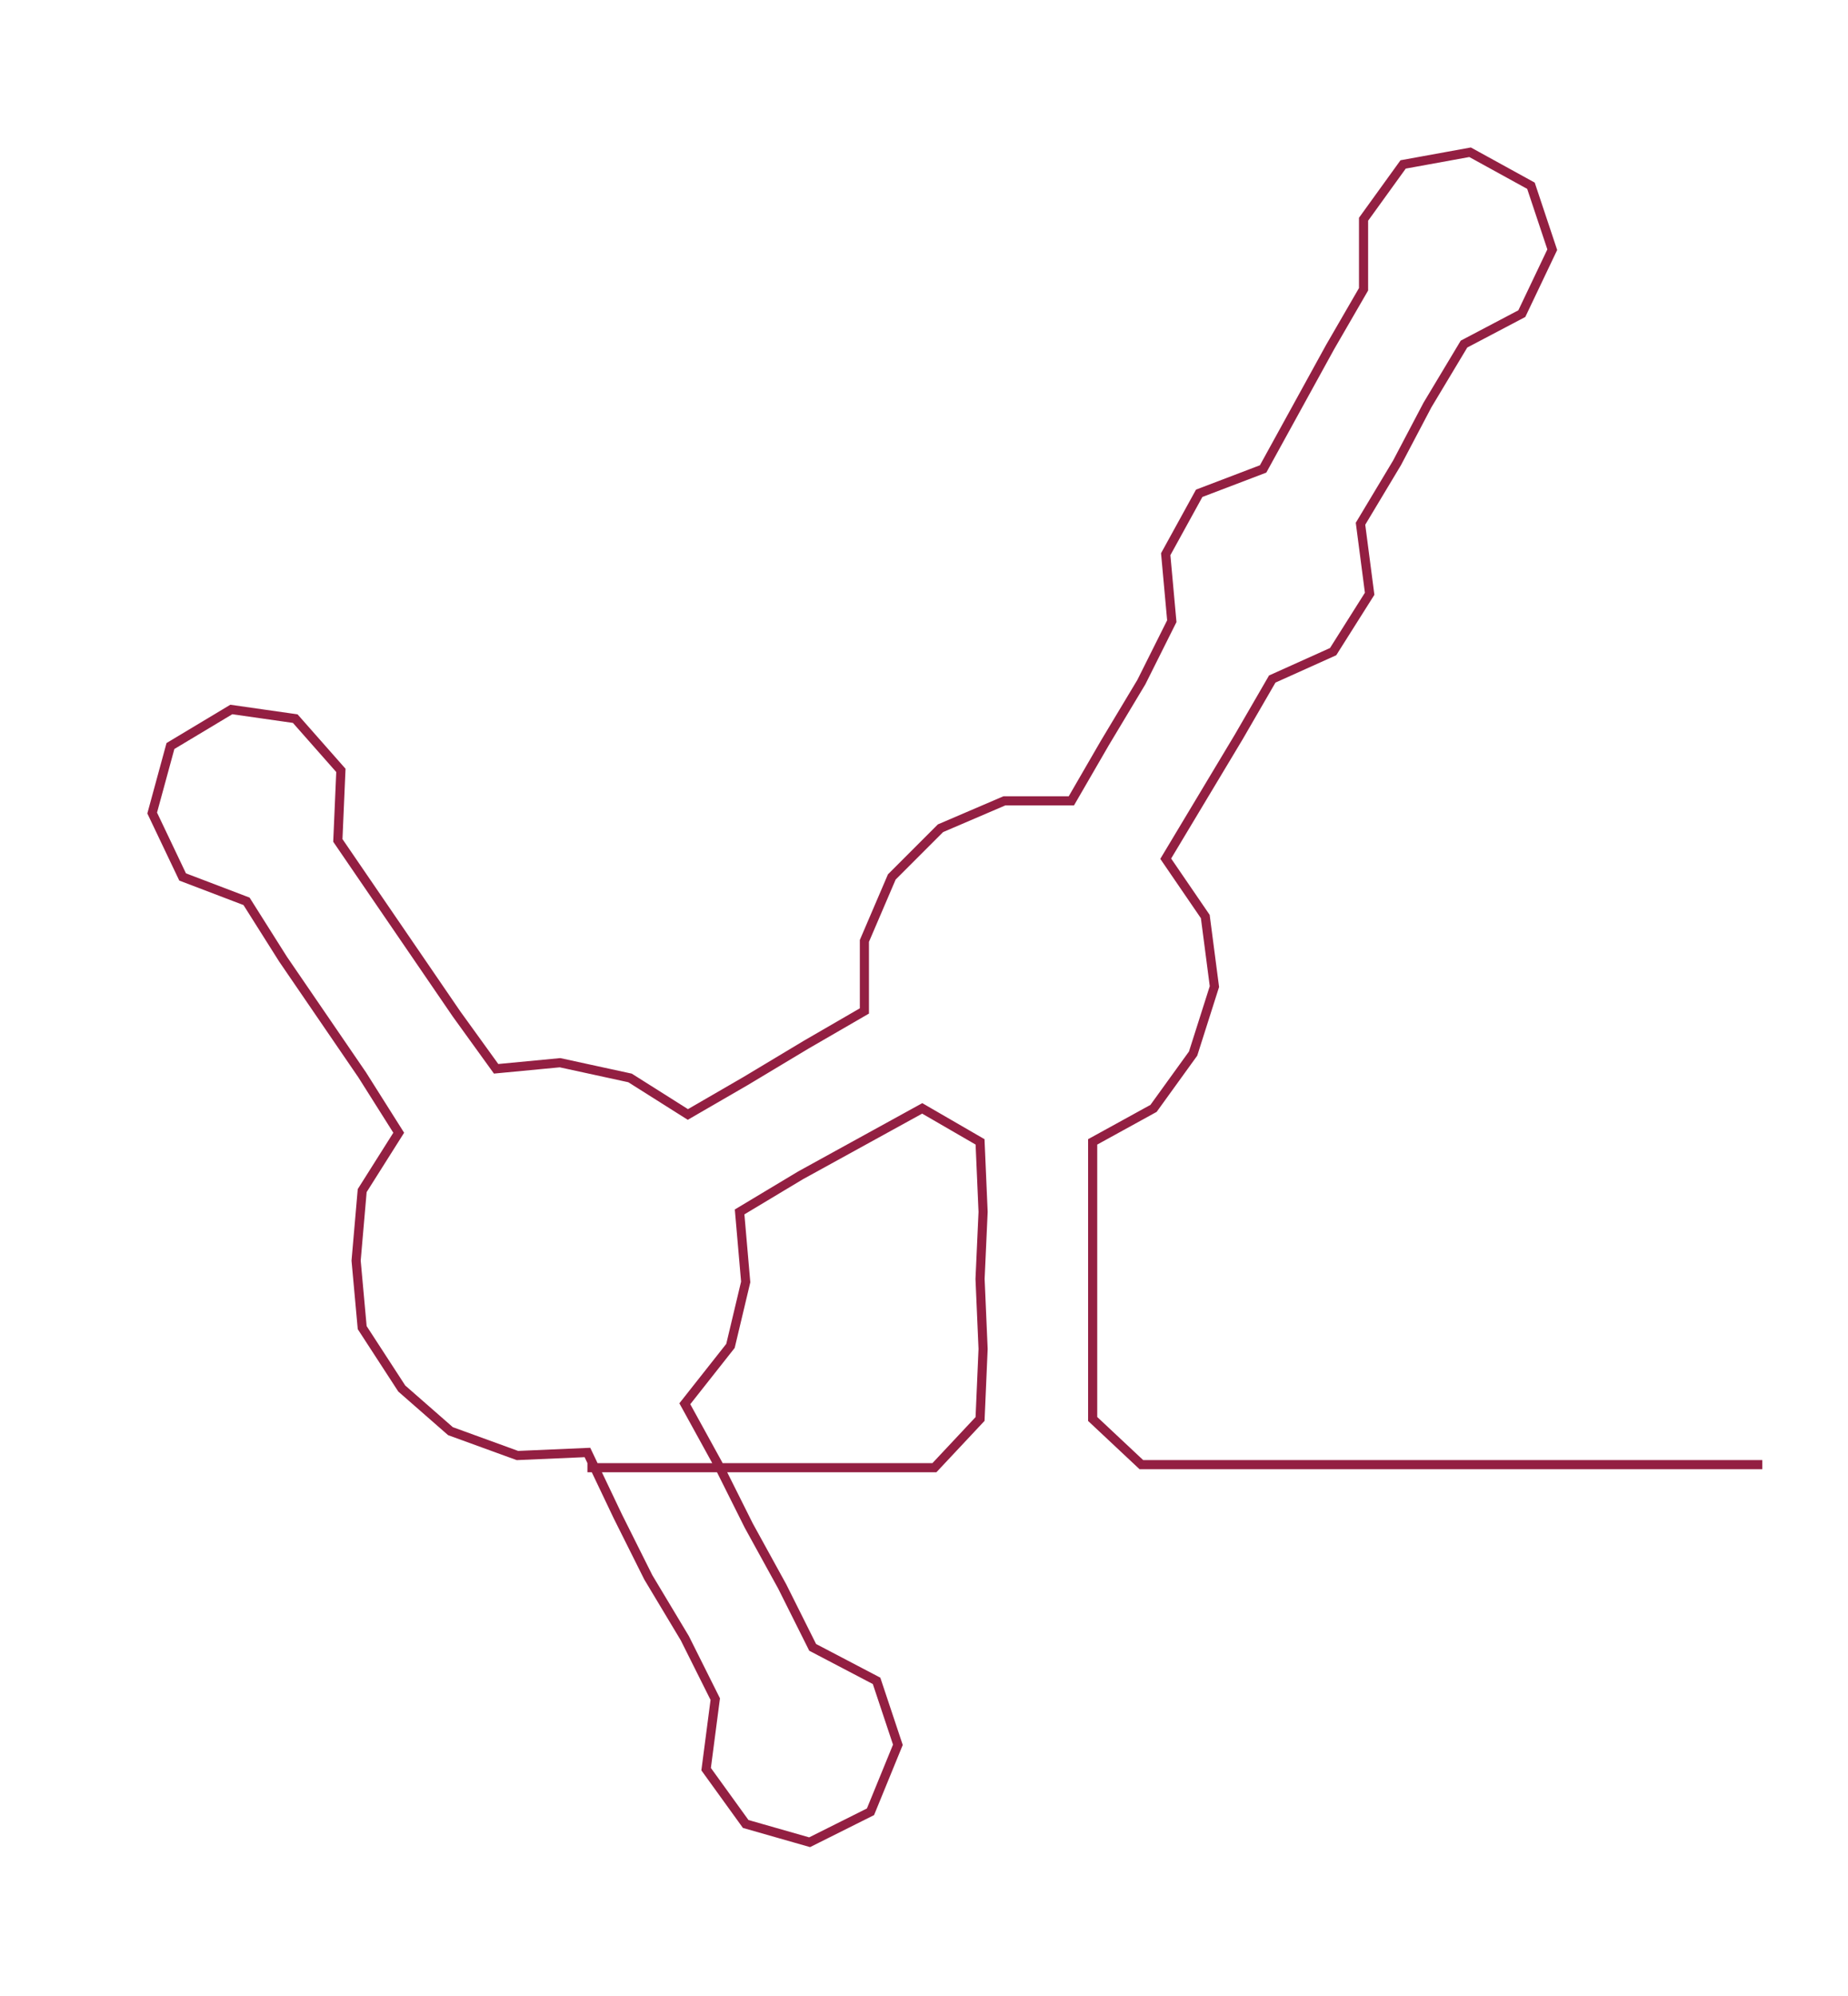 <ns0:svg xmlns:ns0="http://www.w3.org/2000/svg" width="277.913px" height="300px" viewBox="0 0 607.165 655.42"><ns0:path style="stroke:#931f42;stroke-width:3px;fill:none;" d="M193 482 L193 482 L216 482 L239 482 L261 482 L284 482 L307 482 L322 466 L323 443 L322 420 L323 398 L322 375 L303 364 L283 375 L263 386 L243 398 L245 421 L240 442 L225 461 L236 481 L246 501 L257 521 L267 541 L288 552 L295 573 L286 595 L266 605 L245 599 L232 581 L235 558 L225 538 L213 518 L203 498 L193 477 L170 478 L148 470 L132 456 L119 436 L117 414 L119 391 L131 372 L119 353 L106 334 L93 315 L81 296 L60 288 L50 267 L56 245 L76 233 L97 236 L112 253 L111 276 L124 295 L137 314 L150 333 L163 351 L184 349 L207 354 L226 366 L245 355 L265 343 L284 332 L284 309 L293 288 L309 272 L330 263 L352 263 L363 244 L375 224 L385 204 L383 182 L394 162 L415 154 L426 134 L437 114 L448 95 L448 72 L461 54 L483 50 L503 61 L510 82 L500 103 L481 113 L469 133 L459 152 L447 172 L450 195 L438 214 L418 223 L407 242 L395 262 L383 282 L396 301 L399 324 L392 346 L379 364 L359 375 L359 398 L359 420 L359 443 L359 466 L375 481 L398 481 L421 481 L443 481 L466 481 L489 481 L511 481 L534 481 L557 481 L579 481" /></ns0:svg>